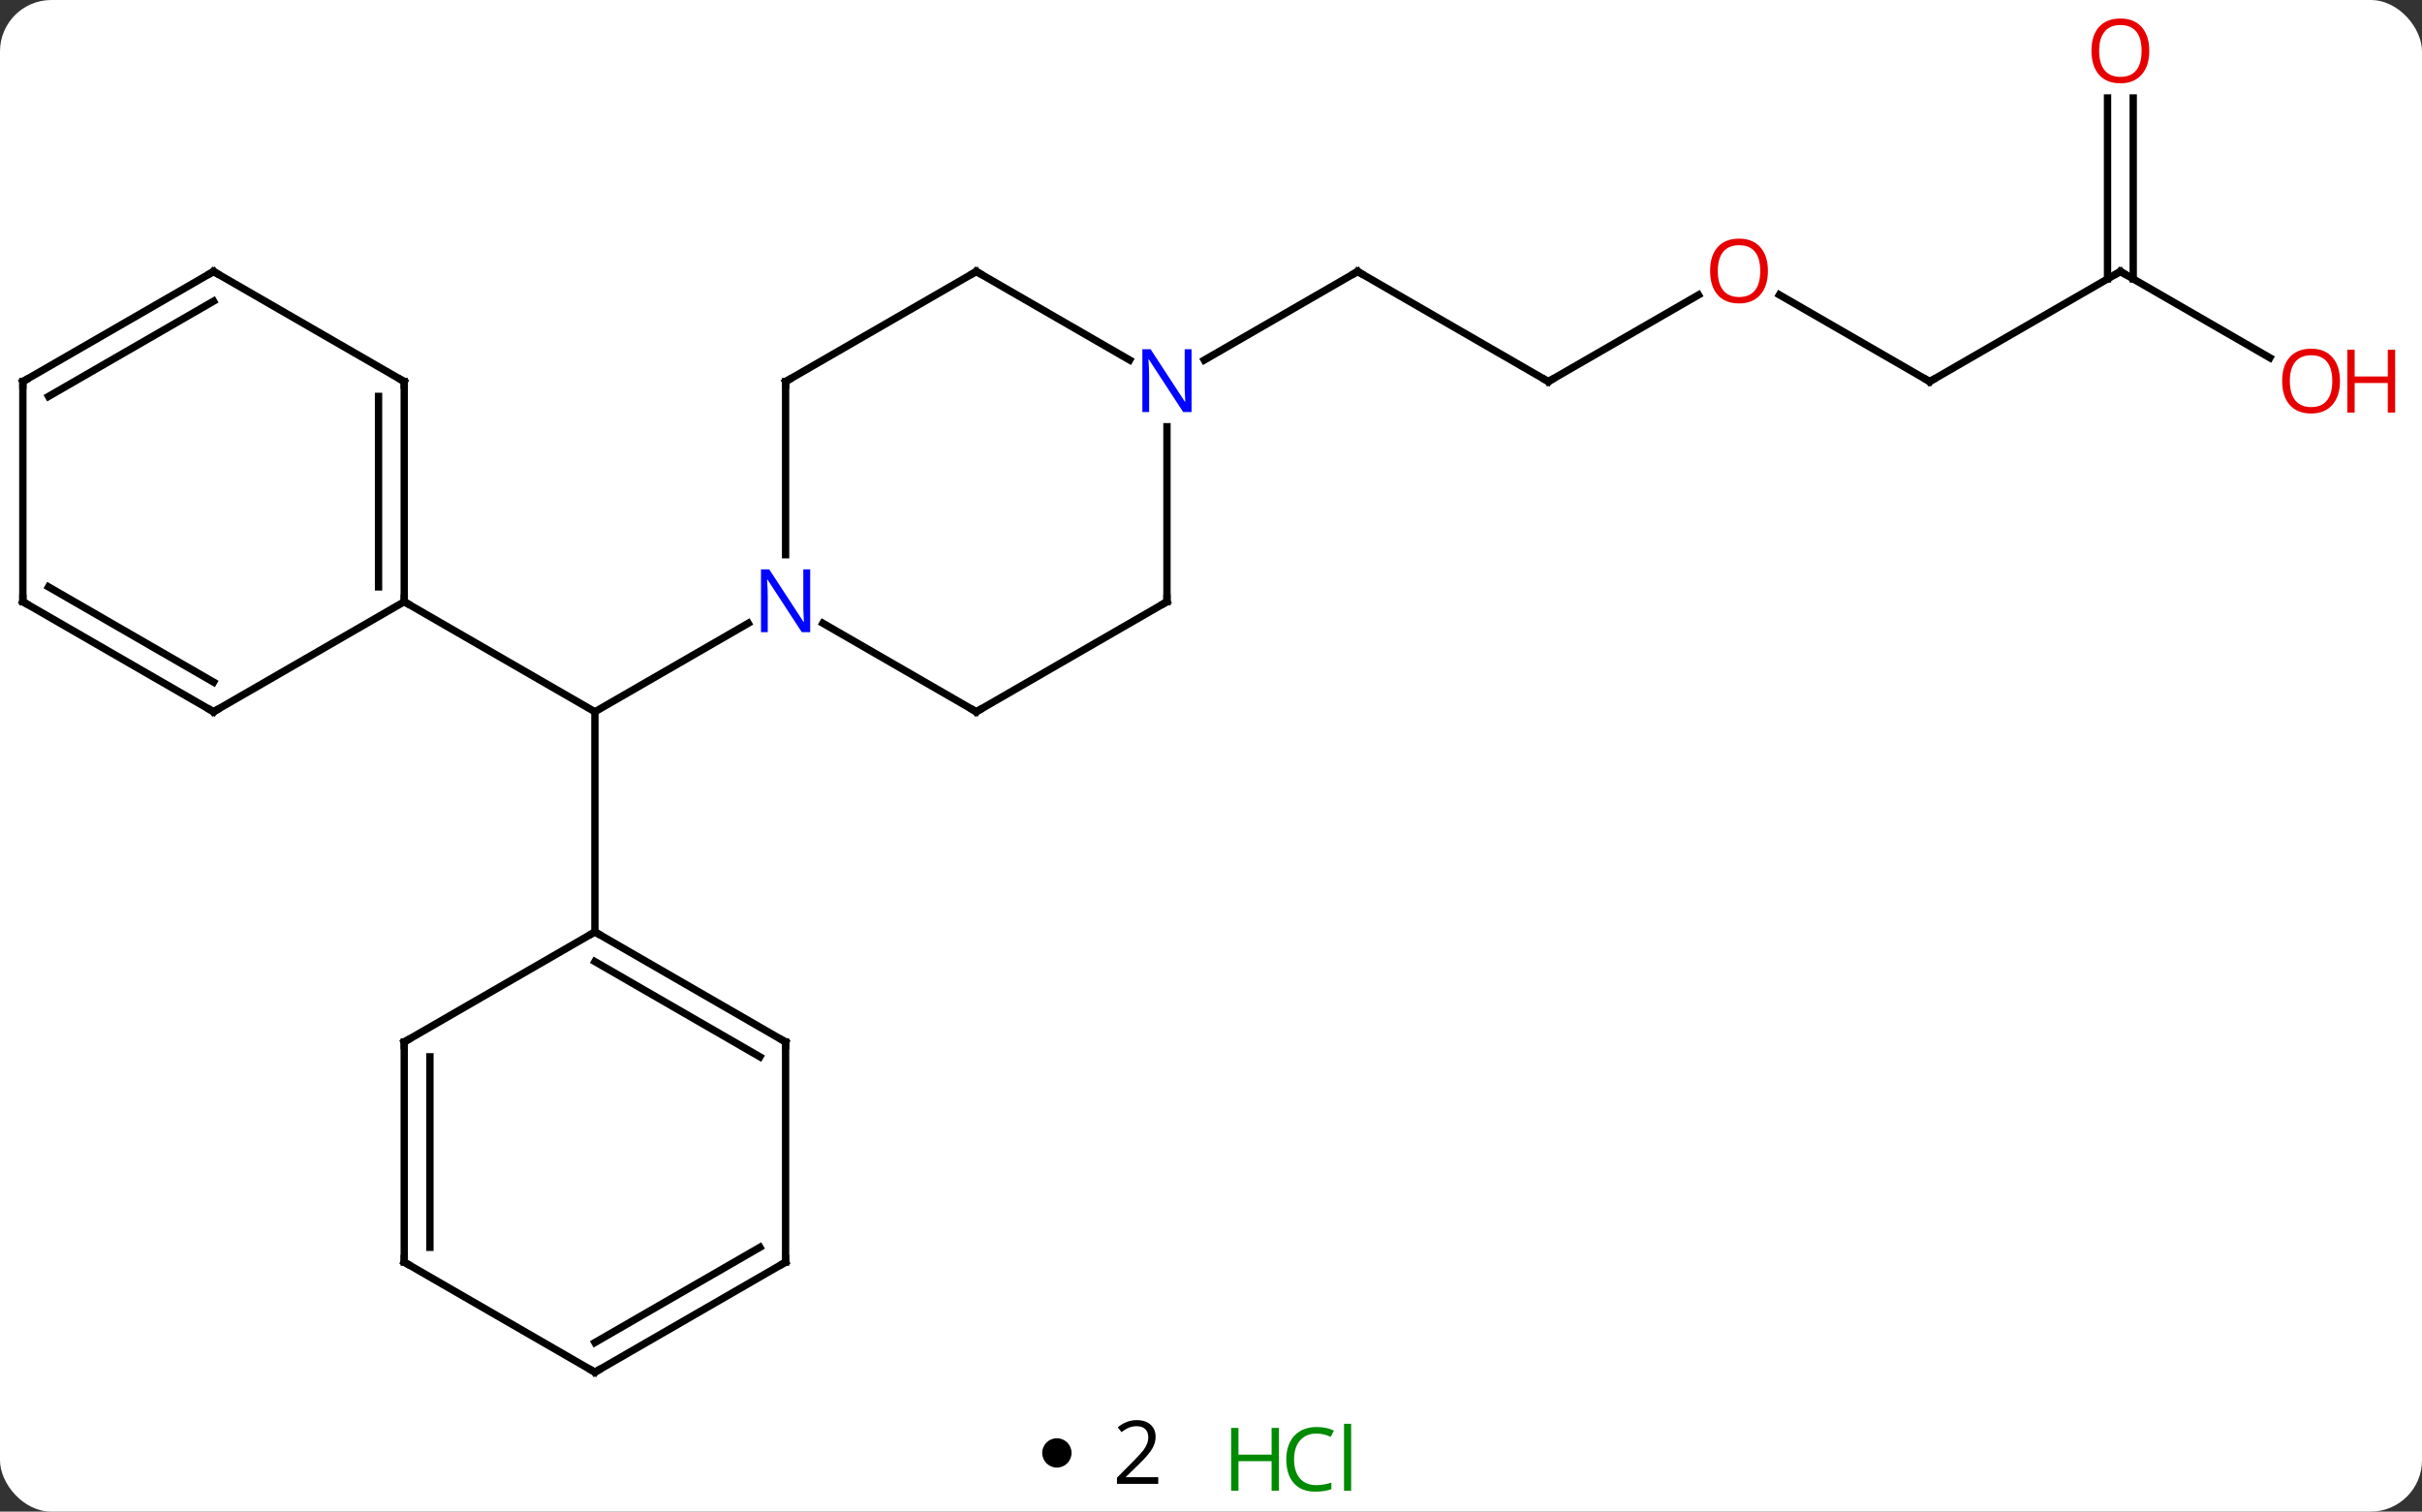 <svg width="330" viewBox="0 0 330 206" style="fill-opacity:1; color-rendering:auto; color-interpolation:auto; text-rendering:auto; stroke:black; stroke-linecap:square; stroke-miterlimit:10; shape-rendering:auto; stroke-opacity:1; fill:black; stroke-dasharray:none; font-weight:normal; stroke-width:1; font-family:'Open Sans'; font-style:normal; stroke-linejoin:miter; font-size:12; stroke-dashoffset:0; image-rendering:auto;" height="206" class="cas-substance-image" xmlns:xlink="http://www.w3.org/1999/xlink" xmlns="http://www.w3.org/2000/svg"><rect x="0" y="0" width="330" height="206" fill="#333333" stroke="none"/><svg class="cas-substance-single-component"><rect y="0" x="0" width="330" stroke="none" ry="7" rx="7" height="206" fill="white" class="cas-substance-group"/><svg y="0" x="0" width="330" viewBox="0 0 330 191" style="fill:black;" height="191" class="cas-substance-single-component-image"><svg><g><g transform="translate(159,97)" style="text-rendering:geometricPrecision; color-rendering:optimizeQuality; color-interpolation:linearRGB; stroke-linecap:butt; image-rendering:optimizeQuality;"><line y2="-12.065" y1="0" x2="-57.047" x1="-77.943" style="fill:none;"/><line y2="30" y1="0" x2="-77.943" x1="-77.943" style="fill:none;"/><line y2="-15" y1="0" x2="-103.923" x1="-77.943" style="fill:none;"/><line y2="-45" y1="-60" x2="51.963" x1="25.98" style="fill:none;"/><line y2="-47.935" y1="-60" x2="5.084" x1="25.98" style="fill:none;"/><line y2="-56.811" y1="-45" x2="72.42" x1="51.963" style="fill:none;"/><line y2="-45" y1="-56.821" x2="103.923" x1="83.448" style="fill:none;"/><line y2="-60" y1="-45" x2="129.903" x1="103.923" style="fill:none;"/><line y2="-48.241" y1="-60" x2="150.272" x1="129.903" style="fill:none;"/><line y2="-83.648" y1="-58.99" x2="131.653" x1="131.653" style="fill:none;"/><line y2="-83.648" y1="-58.99" x2="128.153" x1="128.153" style="fill:none;"/><line y2="0" y1="-12.065" x2="-25.98" x1="-46.879" style="fill:none;"/><line y2="-45" y1="-21.406" x2="-51.963" x1="-51.963" style="fill:none;"/><line y2="-15" y1="0" x2="0" x1="-25.98" style="fill:none;"/><line y2="-60" y1="-45" x2="-25.98" x1="-51.963" style="fill:none;"/><line y2="-38.844" y1="-15" x2="0" x1="0" style="fill:none;"/><line y2="-47.935" y1="-60" x2="-5.084" x1="-25.98" style="fill:none;"/><line y2="45" y1="30" x2="-51.963" x1="-77.943" style="fill:none;"/><line y2="47.021" y1="34.041" x2="-55.463" x1="-77.943" style="fill:none;"/><line y2="45" y1="30" x2="-103.923" x1="-77.943" style="fill:none;"/><line y2="75" y1="45" x2="-51.963" x1="-51.963" style="fill:none;"/><line y2="75" y1="45" x2="-103.923" x1="-103.923" style="fill:none;"/><line y2="72.979" y1="47.021" x2="-100.423" x1="-100.423" style="fill:none;"/><line y2="90" y1="75" x2="-77.943" x1="-51.963" style="fill:none;"/><line y2="85.959" y1="72.979" x2="-77.943" x1="-55.463" style="fill:none;"/><line y2="90" y1="75" x2="-77.943" x1="-103.923" style="fill:none;"/><line y2="-45" y1="-15" x2="-103.923" x1="-103.923" style="fill:none;"/><line y2="-42.979" y1="-17.021" x2="-107.423" x1="-107.423" style="fill:none;"/><line y2="0" y1="-15" x2="-129.903" x1="-103.923" style="fill:none;"/><line y2="-60" y1="-45" x2="-129.903" x1="-103.923" style="fill:none;"/><line y2="-15" y1="0" x2="-155.886" x1="-129.903" style="fill:none;"/><line y2="-17.021" y1="-4.042" x2="-152.386" x1="-129.903" style="fill:none;"/><line y2="-45" y1="-60" x2="-155.886" x1="-129.903" style="fill:none;"/><line y2="-42.979" y1="-55.959" x2="-152.386" x1="-129.903" style="fill:none;"/><line y2="-45" y1="-15" x2="-155.886" x1="-155.886" style="fill:none;"/><path style="fill:none; stroke-miterlimit:5;" d="M26.413 -59.75 L25.98 -60 L25.547 -59.75"/><path style="fill:none; stroke-miterlimit:5;" d="M51.53 -45.25 L51.963 -45 L52.396 -45.25"/></g><g transform="translate(159,97)" style="stroke-linecap:butt; fill:rgb(230,0,0); text-rendering:geometricPrecision; color-rendering:optimizeQuality; image-rendering:optimizeQuality; font-family:'Open Sans'; stroke:rgb(230,0,0); color-interpolation:linearRGB; stroke-miterlimit:5;"><path style="stroke:none;" d="M81.88 -60.07 Q81.88 -58.008 80.841 -56.828 Q79.802 -55.648 77.959 -55.648 Q76.068 -55.648 75.037 -56.812 Q74.005 -57.977 74.005 -60.086 Q74.005 -62.18 75.037 -63.328 Q76.068 -64.477 77.959 -64.477 Q79.818 -64.477 80.849 -63.305 Q81.88 -62.133 81.88 -60.07 ZM75.052 -60.07 Q75.052 -58.336 75.795 -57.43 Q76.537 -56.523 77.959 -56.523 Q79.38 -56.523 80.107 -57.422 Q80.834 -58.32 80.834 -60.07 Q80.834 -61.805 80.107 -62.695 Q79.38 -63.586 77.959 -63.586 Q76.537 -63.586 75.795 -62.688 Q75.052 -61.789 75.052 -60.07 Z"/><path style="fill:none; stroke:black;" d="M103.49 -45.25 L103.923 -45 L104.356 -45.25"/><path style="fill:none; stroke:black;" d="M129.47 -59.75 L129.903 -60 L130.336 -59.75"/><path style="stroke:none;" d="M159.823 -45.07 Q159.823 -43.008 158.784 -41.828 Q157.745 -40.648 155.902 -40.648 Q154.011 -40.648 152.98 -41.812 Q151.948 -42.977 151.948 -45.086 Q151.948 -47.18 152.98 -48.328 Q154.011 -49.477 155.902 -49.477 Q157.761 -49.477 158.792 -48.305 Q159.823 -47.133 159.823 -45.07 ZM152.995 -45.07 Q152.995 -43.336 153.738 -42.43 Q154.48 -41.523 155.902 -41.523 Q157.323 -41.523 158.05 -42.422 Q158.777 -43.32 158.777 -45.07 Q158.777 -46.805 158.05 -47.695 Q157.323 -48.586 155.902 -48.586 Q154.48 -48.586 153.738 -47.688 Q152.995 -46.789 152.995 -45.07 Z"/><path style="stroke:none;" d="M167.339 -40.773 L166.339 -40.773 L166.339 -44.805 L161.823 -44.805 L161.823 -40.773 L160.823 -40.773 L160.823 -49.336 L161.823 -49.336 L161.823 -45.695 L166.339 -45.695 L166.339 -49.336 L167.339 -49.336 L167.339 -40.773 Z"/><path style="stroke:none;" d="M133.84 -90.07 Q133.84 -88.008 132.801 -86.828 Q131.762 -85.648 129.919 -85.648 Q128.028 -85.648 126.997 -86.812 Q125.966 -87.977 125.966 -90.086 Q125.966 -92.18 126.997 -93.328 Q128.028 -94.477 129.919 -94.477 Q131.778 -94.477 132.809 -93.305 Q133.84 -92.133 133.84 -90.07 ZM127.012 -90.07 Q127.012 -88.336 127.755 -87.43 Q128.497 -86.523 129.919 -86.523 Q131.34 -86.523 132.067 -87.422 Q132.794 -88.32 132.794 -90.07 Q132.794 -91.805 132.067 -92.695 Q131.34 -93.586 129.919 -93.586 Q128.497 -93.586 127.755 -92.688 Q127.012 -91.789 127.012 -90.07 Z"/><path style="fill:rgb(0,5,255); stroke:none;" d="M-48.611 -10.844 L-49.752 -10.844 L-54.44 -18.031 L-54.486 -18.031 Q-54.393 -16.766 -54.393 -15.719 L-54.393 -10.844 L-55.315 -10.844 L-55.315 -19.406 L-54.19 -19.406 L-49.518 -12.25 L-49.471 -12.25 Q-49.471 -12.406 -49.518 -13.266 Q-49.565 -14.125 -49.549 -14.5 L-49.549 -19.406 L-48.611 -19.406 L-48.611 -10.844 Z"/><path style="fill:none; stroke:black;" d="M-26.413 -0.25 L-25.98 0 L-25.547 -0.25"/><path style="fill:none; stroke:black;" d="M-51.963 -44.5 L-51.963 -45 L-51.53 -45.25"/><path style="fill:none; stroke:black;" d="M-0.433 -14.75 L0 -15 L0 -15.5"/><path style="fill:none; stroke:black;" d="M-26.413 -59.75 L-25.98 -60 L-25.547 -59.75"/><path style="fill:rgb(0,5,255); stroke:none;" d="M3.352 -40.844 L2.211 -40.844 L-2.477 -48.031 L-2.523 -48.031 Q-2.43 -46.766 -2.43 -45.719 L-2.43 -40.844 L-3.352 -40.844 L-3.352 -49.406 L-2.227 -49.406 L2.445 -42.25 L2.492 -42.25 Q2.492 -42.406 2.445 -43.266 Q2.398 -44.125 2.414 -44.5 L2.414 -49.406 L3.352 -49.406 L3.352 -40.844 Z"/><path style="fill:none; stroke:black;" d="M-77.51 30.25 L-77.943 30 L-78.376 30.25"/><path style="fill:none; stroke:black;" d="M-52.396 44.75 L-51.963 45 L-51.963 45.5"/><path style="fill:none; stroke:black;" d="M-103.49 44.75 L-103.923 45 L-103.923 45.5"/><path style="fill:none; stroke:black;" d="M-51.963 74.5 L-51.963 75 L-52.396 75.25"/><path style="fill:none; stroke:black;" d="M-103.923 74.5 L-103.923 75 L-103.49 75.25"/><path style="fill:none; stroke:black;" d="M-77.51 89.75 L-77.943 90 L-78.376 89.75"/><path style="fill:none; stroke:black;" d="M-103.923 -15.5 L-103.923 -15 L-103.49 -14.75"/><path style="fill:none; stroke:black;" d="M-103.923 -44.5 L-103.923 -45 L-104.356 -45.25"/><path style="fill:none; stroke:black;" d="M-129.47 -0.25 L-129.903 0 L-130.336 -0.25"/><path style="fill:none; stroke:black;" d="M-129.47 -59.75 L-129.903 -60 L-130.336 -59.75"/><path style="fill:none; stroke:black;" d="M-155.453 -14.75 L-155.886 -15 L-155.886 -15.5"/><path style="fill:none; stroke:black;" d="M-155.453 -45.25 L-155.886 -45 L-155.886 -44.5"/></g></g></svg></svg><svg y="191" x="142" class="cas-substance-saf"><svg y="5" x="0" width="4" style="fill:black;" height="4" class="cas-substance-saf-dot"><circle stroke="none" r="2" fill="black" cy="2" cx="2"/></svg><svg y="0" x="7" width="12" style="fill:black;" height="15" class="cas-substance-saf-coefficient"><svg><g><g transform="translate(6,7)" style="text-rendering:geometricPrecision; font-family:'Open Sans'; color-interpolation:linearRGB; color-rendering:optimizeQuality; image-rendering:optimizeQuality;"><path style="stroke:none;" d="M2.812 4.219 L-2.812 4.219 L-2.812 3.375 L-0.562 1.109 Q0.469 0.062 0.797 -0.383 Q1.125 -0.828 1.289 -1.25 Q1.453 -1.672 1.453 -2.156 Q1.453 -2.844 1.039 -3.242 Q0.625 -3.641 -0.125 -3.641 Q-0.656 -3.641 -1.133 -3.461 Q-1.609 -3.281 -2.188 -2.828 L-2.703 -3.484 Q-1.531 -4.469 -0.125 -4.469 Q1.078 -4.469 1.766 -3.852 Q2.453 -3.234 2.453 -2.188 Q2.453 -1.375 1.992 -0.578 Q1.531 0.219 0.281 1.438 L-1.594 3.266 L-1.594 3.312 L2.812 3.312 L2.812 4.219 Z"/></g></g></svg></svg><svg y="0" x="23" width="22" style="fill:black;" height="15" class="cas-substance-saf-image"><svg><g><g transform="translate(6,8)" style="fill:rgb(0,138,0); text-rendering:geometricPrecision; color-rendering:optimizeQuality; image-rendering:optimizeQuality; font-family:'Open Sans'; stroke:rgb(0,138,0); color-interpolation:linearRGB;"><path style="stroke:none;" d="M3.258 4.156 L2.258 4.156 L2.258 0.125 L-2.258 0.125 L-2.258 4.156 L-3.258 4.156 L-3.258 -4.406 L-2.258 -4.406 L-2.258 -0.766 L2.258 -0.766 L2.258 -4.406 L3.258 -4.406 L3.258 4.156 Z"/><path style="stroke:none;" d="M8.367 -3.641 Q6.961 -3.641 6.141 -2.703 Q5.32 -1.766 5.32 -0.125 Q5.32 1.547 6.109 2.469 Q6.898 3.391 8.352 3.391 Q9.258 3.391 10.398 3.062 L10.398 3.938 Q9.508 4.281 8.211 4.281 Q6.32 4.281 5.289 3.125 Q4.258 1.969 4.258 -0.141 Q4.258 -1.469 4.75 -2.461 Q5.242 -3.453 6.18 -3.992 Q7.117 -4.531 8.383 -4.531 Q9.727 -4.531 10.742 -4.047 L10.32 -3.188 Q9.336 -3.641 8.367 -3.641 ZM13.094 4.156 L12.125 4.156 L12.125 -4.969 L13.094 -4.969 L13.094 4.156 Z"/></g></g></svg></svg></svg></svg></svg>